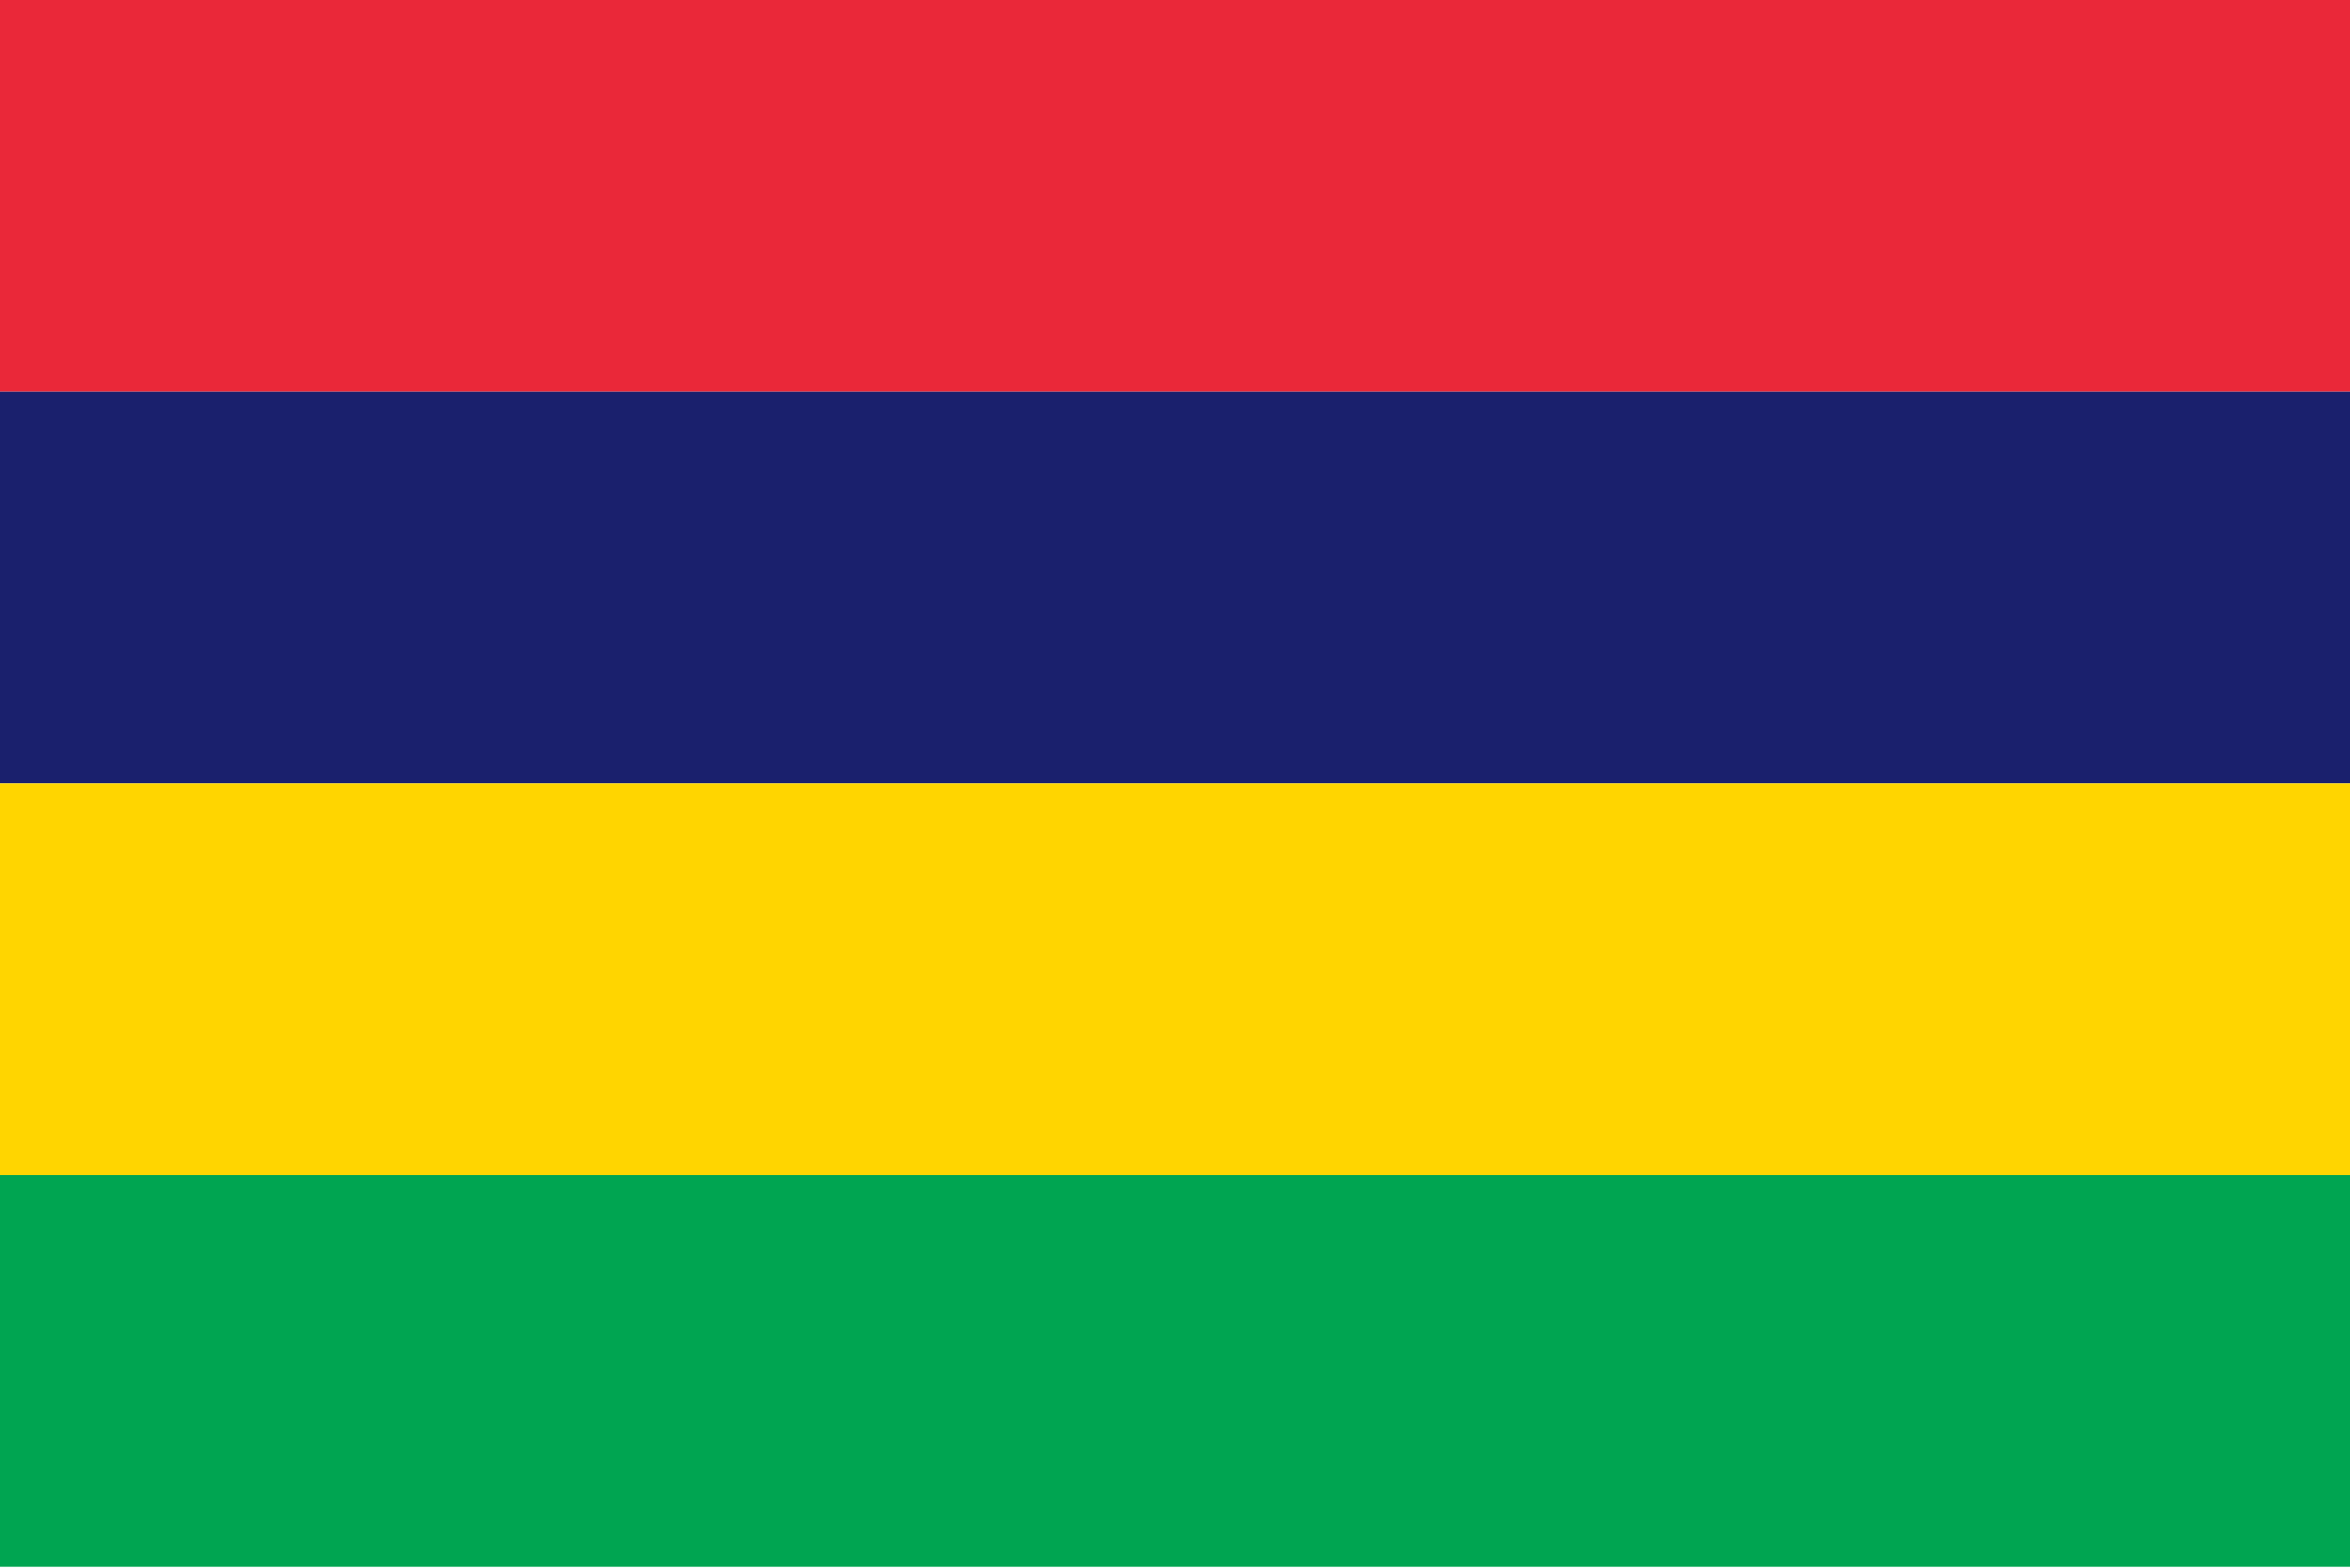 <svg viewBox="0 0 1000 667" xmlns="http://www.w3.org/2000/svg" xmlns:xlink="http://www.w3.org/1999/xlink"><clipPath id="a"><path d="m0 500h1000v166.719h-1000zm0 0"/></clipPath><g fill-rule="evenodd"><path d="m0 0h1000v166.668h-1000zm0 0" fill="#ea2839"/><path d="m0 166.668h1000v166.664h-1000zm0 0" fill="#1a206d"/><path d="m0 333.332h1000v166.668h-1000zm0 0" fill="#ffd500"/></g><g clip-path="url(#a)"><path d="m0 500h1000v166.668h-1000zm0 0" fill="#00a551" fill-rule="evenodd"/></g></svg>